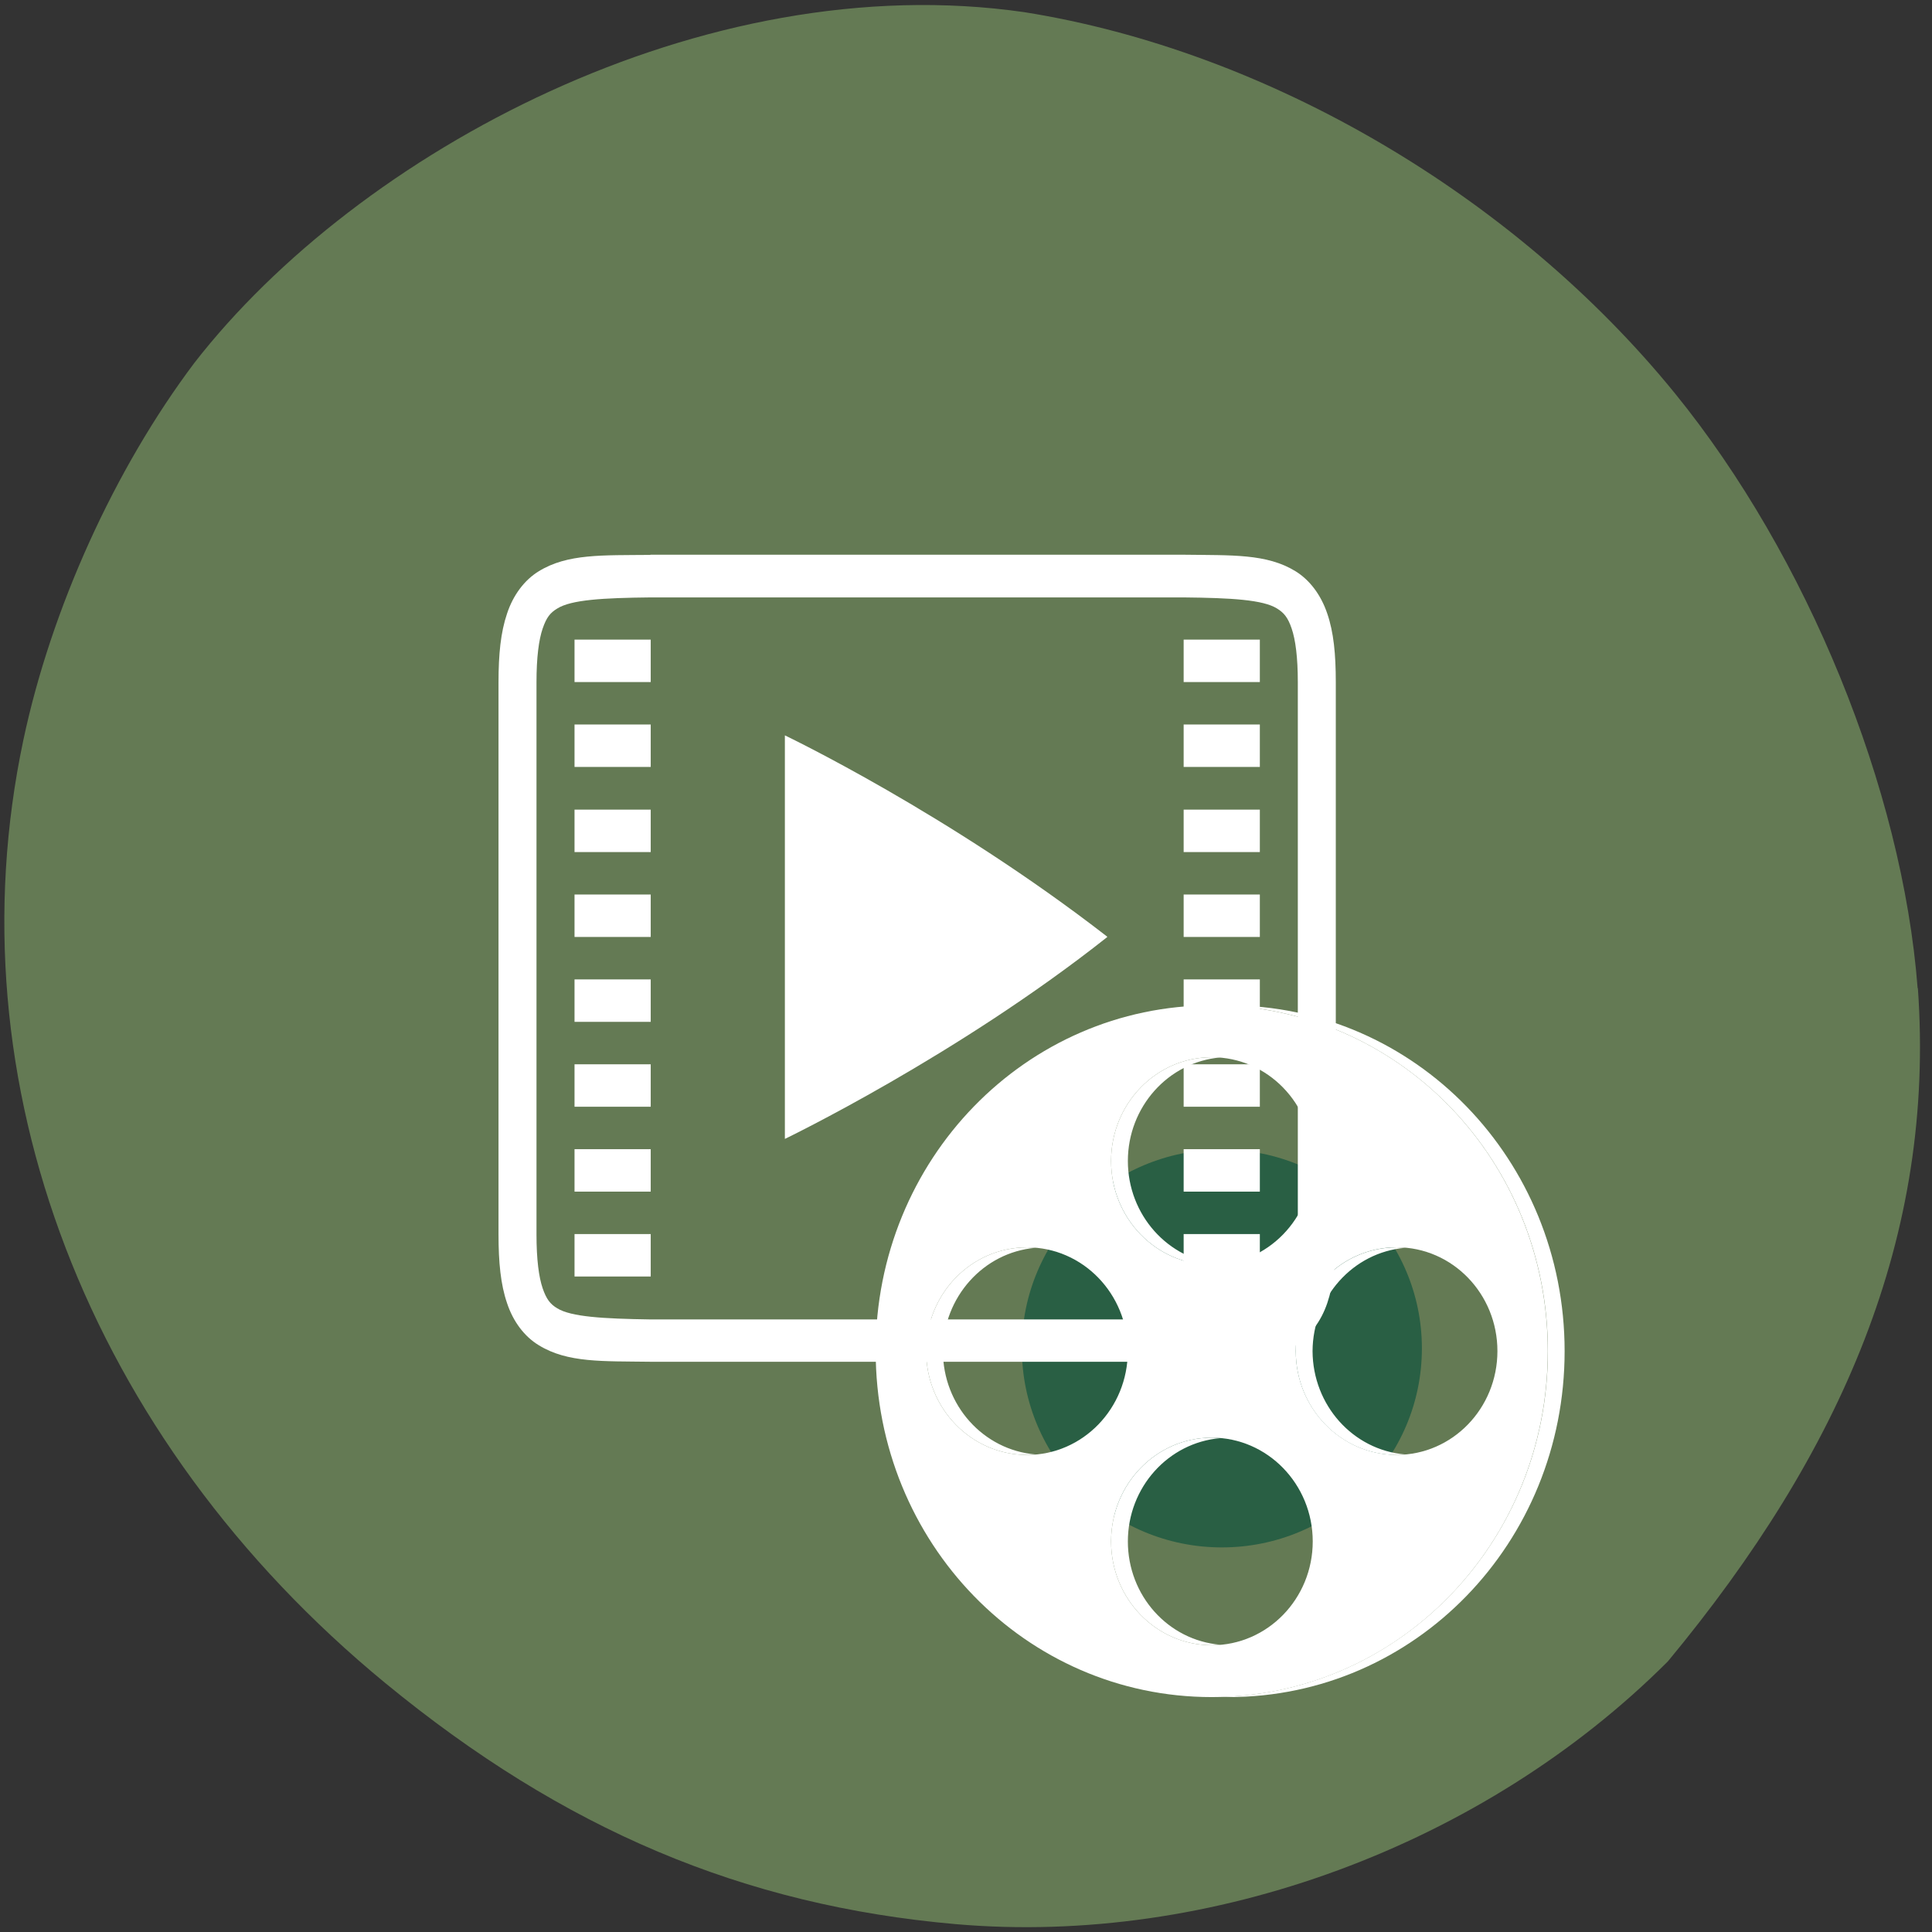 <svg xmlns="http://www.w3.org/2000/svg" viewBox="0 0 32 32"><rect x="0" y="0" width="32" height="32" fill="#333333" stroke="none"/><path d="m 31.762 16.367 c -0.254 -3.301 -1.832 -7.16 -4.02 -9.852 c -2.664 -3.277 -6.75 -5.672 -10.773 -6.313 c -5.32 -0.77 -11.04 2.32 -13.75 5.809 c -1.32 1.754 -2.371 4.07 -2.832 6.246 c -1.199 5.664 1.07 11.57 5.996 15.621 c 2.953 2.426 5.93 3.684 9.449 3.992 c 4.223 0.367 8.746 -1.305 11.793 -4.352 c 2.875 -3.469 4.434 -7.04 4.141 -11.152" fill="#647a54"/><path d="m 20.238 19.04 c 1.828 0 3.313 1.477 3.313 3.293 c 0 1.82 -1.484 3.297 -3.313 3.297 c -1.828 0 -3.313 -1.477 -3.313 -3.297 c 0 -1.816 1.484 -3.293 3.313 -3.293" fill="#295f44"/><g fill="#fff"><path d="m 14.504 22.379 c 0 3.176 2.484 5.73 5.566 5.73 c 3.086 0 5.566 -2.555 5.566 -5.73 c 0 -3.172 -2.48 -5.727 -5.566 -5.727 c -3.082 0 -5.566 2.555 -5.566 5.727 m 0.836 0 c 0 -0.949 0.746 -1.719 1.672 -1.719 c 0.922 0 1.668 0.77 1.668 1.719 c 0 0.949 -0.746 1.719 -1.668 1.719 c -0.926 0 -1.672 -0.77 -1.672 -1.719 m 3.063 3.152 c 0 -0.949 0.746 -1.719 1.668 -1.719 c 0.922 0 1.672 0.77 1.672 1.719 c 0 0.949 -0.75 1.719 -1.672 1.719 c -0.922 0 -1.668 -0.77 -1.668 -1.719 m 0 -6.301 c 0 -0.949 0.746 -1.719 1.668 -1.719 c 0.922 0 1.672 0.77 1.672 1.719 c 0 0.949 -0.75 1.719 -1.672 1.719 c -0.922 0 -1.668 -0.77 -1.668 -1.719 m 3.059 3.148 c 0 -0.949 0.75 -1.719 1.672 -1.719 c 0.922 0 1.668 0.77 1.668 1.719 c 0 0.949 -0.746 1.719 -1.668 1.719 c -0.922 0 -1.672 -0.77 -1.672 -1.719"/><path d="m 19.211 22.563 c 0.133 -0.078 0.301 -0.031 0.379 0.105 c 0.074 0.137 0.031 0.313 -0.102 0.391 c -0.133 0.078 -0.305 0.031 -0.383 -0.105 c -0.074 -0.137 -0.031 -0.313 0.105 -0.391"/><path d="m 20.656 21.703 c 0.133 -0.078 0.301 -0.031 0.379 0.105 c 0.074 0.137 0.031 0.313 -0.102 0.391 c -0.133 0.078 -0.305 0.031 -0.383 -0.105 c -0.074 -0.137 -0.031 -0.313 0.105 -0.391"/><path d="m 19.875 21.492 c 0.078 0.137 0.031 0.313 -0.102 0.391 c -0.133 0.078 -0.301 0.031 -0.379 -0.105 c -0.078 -0.137 -0.031 -0.309 0.102 -0.391 c 0.133 -0.078 0.305 -0.031 0.379 0.105"/><path d="m 20.711 22.98 c 0.078 0.137 0.031 0.313 -0.102 0.391 c -0.133 0.082 -0.305 0.031 -0.379 -0.105 c -0.078 -0.137 -0.031 -0.309 0.102 -0.391 c 0.133 -0.078 0.301 -0.031 0.379 0.105"/><path d="m 15.34 22.379 c 0 0.949 0.746 1.719 1.672 1.719 c 0.043 0 0.09 0 0.137 -0.008 c -0.863 -0.074 -1.531 -0.816 -1.531 -1.711 c 0.004 -0.891 0.668 -1.637 1.531 -1.711 c -0.047 -0.004 -0.09 -0.008 -0.137 -0.008 c -0.926 0 -1.672 0.77 -1.672 1.719 m 3.063 3.152 c 0 0.949 0.746 1.719 1.668 1.719 c 0.047 0 0.094 -0.004 0.141 -0.008 c -0.867 -0.074 -1.531 -0.816 -1.531 -1.711 c 0 -0.895 0.668 -1.637 1.531 -1.711 c -0.047 -0.004 -0.094 -0.008 -0.141 -0.008 c -0.922 0 -1.668 0.77 -1.668 1.719 m 0 -6.301 c 0 0.949 0.746 1.719 1.668 1.719 c 0.047 0 0.094 -0.004 0.141 -0.008 c -0.867 -0.074 -1.531 -0.82 -1.531 -1.711 c 0 -0.895 0.668 -1.641 1.531 -1.715 c -0.047 -0.004 -0.094 -0.004 -0.141 -0.004 c -0.922 0 -1.668 0.77 -1.668 1.719 m 1.805 8.875 c 0.047 0 0.094 0.004 0.141 0.004 c 3.086 0 5.566 -2.555 5.566 -5.73 c 0 -3.172 -2.48 -5.727 -5.566 -5.727 c -0.047 0 -0.094 0 -0.141 0 c 3.02 0.078 5.43 2.602 5.43 5.727 c 0 3.125 -2.41 5.652 -5.43 5.727 m 1.254 -5.727 c 0 0.949 0.746 1.719 1.672 1.719 c 0.043 0 0.09 0 0.137 -0.008 c -0.863 -0.074 -1.527 -0.816 -1.531 -1.711 c 0.004 -0.891 0.668 -1.637 1.531 -1.711 c -0.043 -0.004 -0.09 -0.008 -0.137 -0.008 c -0.922 0 -1.672 0.77 -1.672 1.719"/><path d="m 10.773 9.191 c -0.793 0.008 -1.371 -0.023 -1.848 0.27 c -0.238 0.145 -0.426 0.395 -0.527 0.703 c -0.105 0.309 -0.141 0.672 -0.141 1.137 v 9.145 c 0 0.461 0.035 0.828 0.141 1.137 c 0.102 0.309 0.289 0.555 0.527 0.699 c 0.477 0.293 1.055 0.262 1.848 0.273 h 8.836 c 0.793 -0.012 1.371 0.02 1.848 -0.273 c 0.234 -0.145 0.422 -0.391 0.527 -0.699 c 0.105 -0.309 0.141 -0.676 0.141 -1.137 v -9.145 c 0 -0.465 -0.035 -0.828 -0.141 -1.137 c -0.105 -0.313 -0.293 -0.559 -0.527 -0.703 c -0.477 -0.293 -1.055 -0.262 -1.848 -0.273 h -8.836 m 0.004 0.707 h 8.828 c 0.793 0.008 1.316 0.039 1.547 0.184 c 0.113 0.07 0.18 0.148 0.242 0.332 c 0.063 0.184 0.102 0.473 0.102 0.891 v 9.145 c 0 0.414 -0.039 0.707 -0.102 0.891 c -0.063 0.18 -0.129 0.262 -0.242 0.332 c -0.23 0.141 -0.754 0.172 -1.547 0.184 h -8.828 c -0.793 -0.012 -1.316 -0.043 -1.547 -0.184 c -0.117 -0.07 -0.18 -0.152 -0.242 -0.332 c -0.063 -0.184 -0.102 -0.477 -0.102 -0.891 v -9.145 c 0 -0.418 0.039 -0.707 0.102 -0.891 c 0.063 -0.184 0.125 -0.262 0.242 -0.332 c 0.23 -0.145 0.754 -0.176 1.547 -0.184"/><path d="m 13 12.18 v 6.684 c 0 0 2.848 -1.371 5.34 -3.344 c 0 0 0 -0.004 0 -0.004 c 0 0 0 0 -0.004 0 c 0 0 0 -0.004 0 -0.004 c -2.629 -2.039 -5.336 -3.332 -5.336 -3.332"/><path d="m 9.516 10.594 v 0.703 h 1.262 v -0.703 m -1.262 1.406 v 0.703 h 1.262 v -0.703 m -1.262 1.41 v 0.703 h 1.262 v -0.703 m -1.262 1.406 v 0.703 h 1.262 v -0.703 m -1.262 1.406 v 0.703 h 1.262 v -0.703 m -1.262 1.406 v 0.703 h 1.262 v -0.703 m -1.262 1.406 v 0.703 h 1.262 v -0.703 m -1.262 1.406 v 0.703 h 1.262 v -0.703"/><path d="m 19.605 10.594 v 0.703 h 1.262 v -0.703 m -1.262 1.406 v 0.703 h 1.262 v -0.703 m -1.262 1.41 v 0.703 h 1.262 v -0.703 m -1.262 1.406 v 0.703 h 1.262 v -0.703 m -1.262 1.406 v 0.703 h 1.262 v -0.703 m -1.262 1.406 v 0.703 h 1.262 v -0.703 m -1.262 1.406 v 0.703 h 1.262 v -0.703 m -1.262 1.406 v 0.703 h 1.262 v -0.703"/></g></svg>